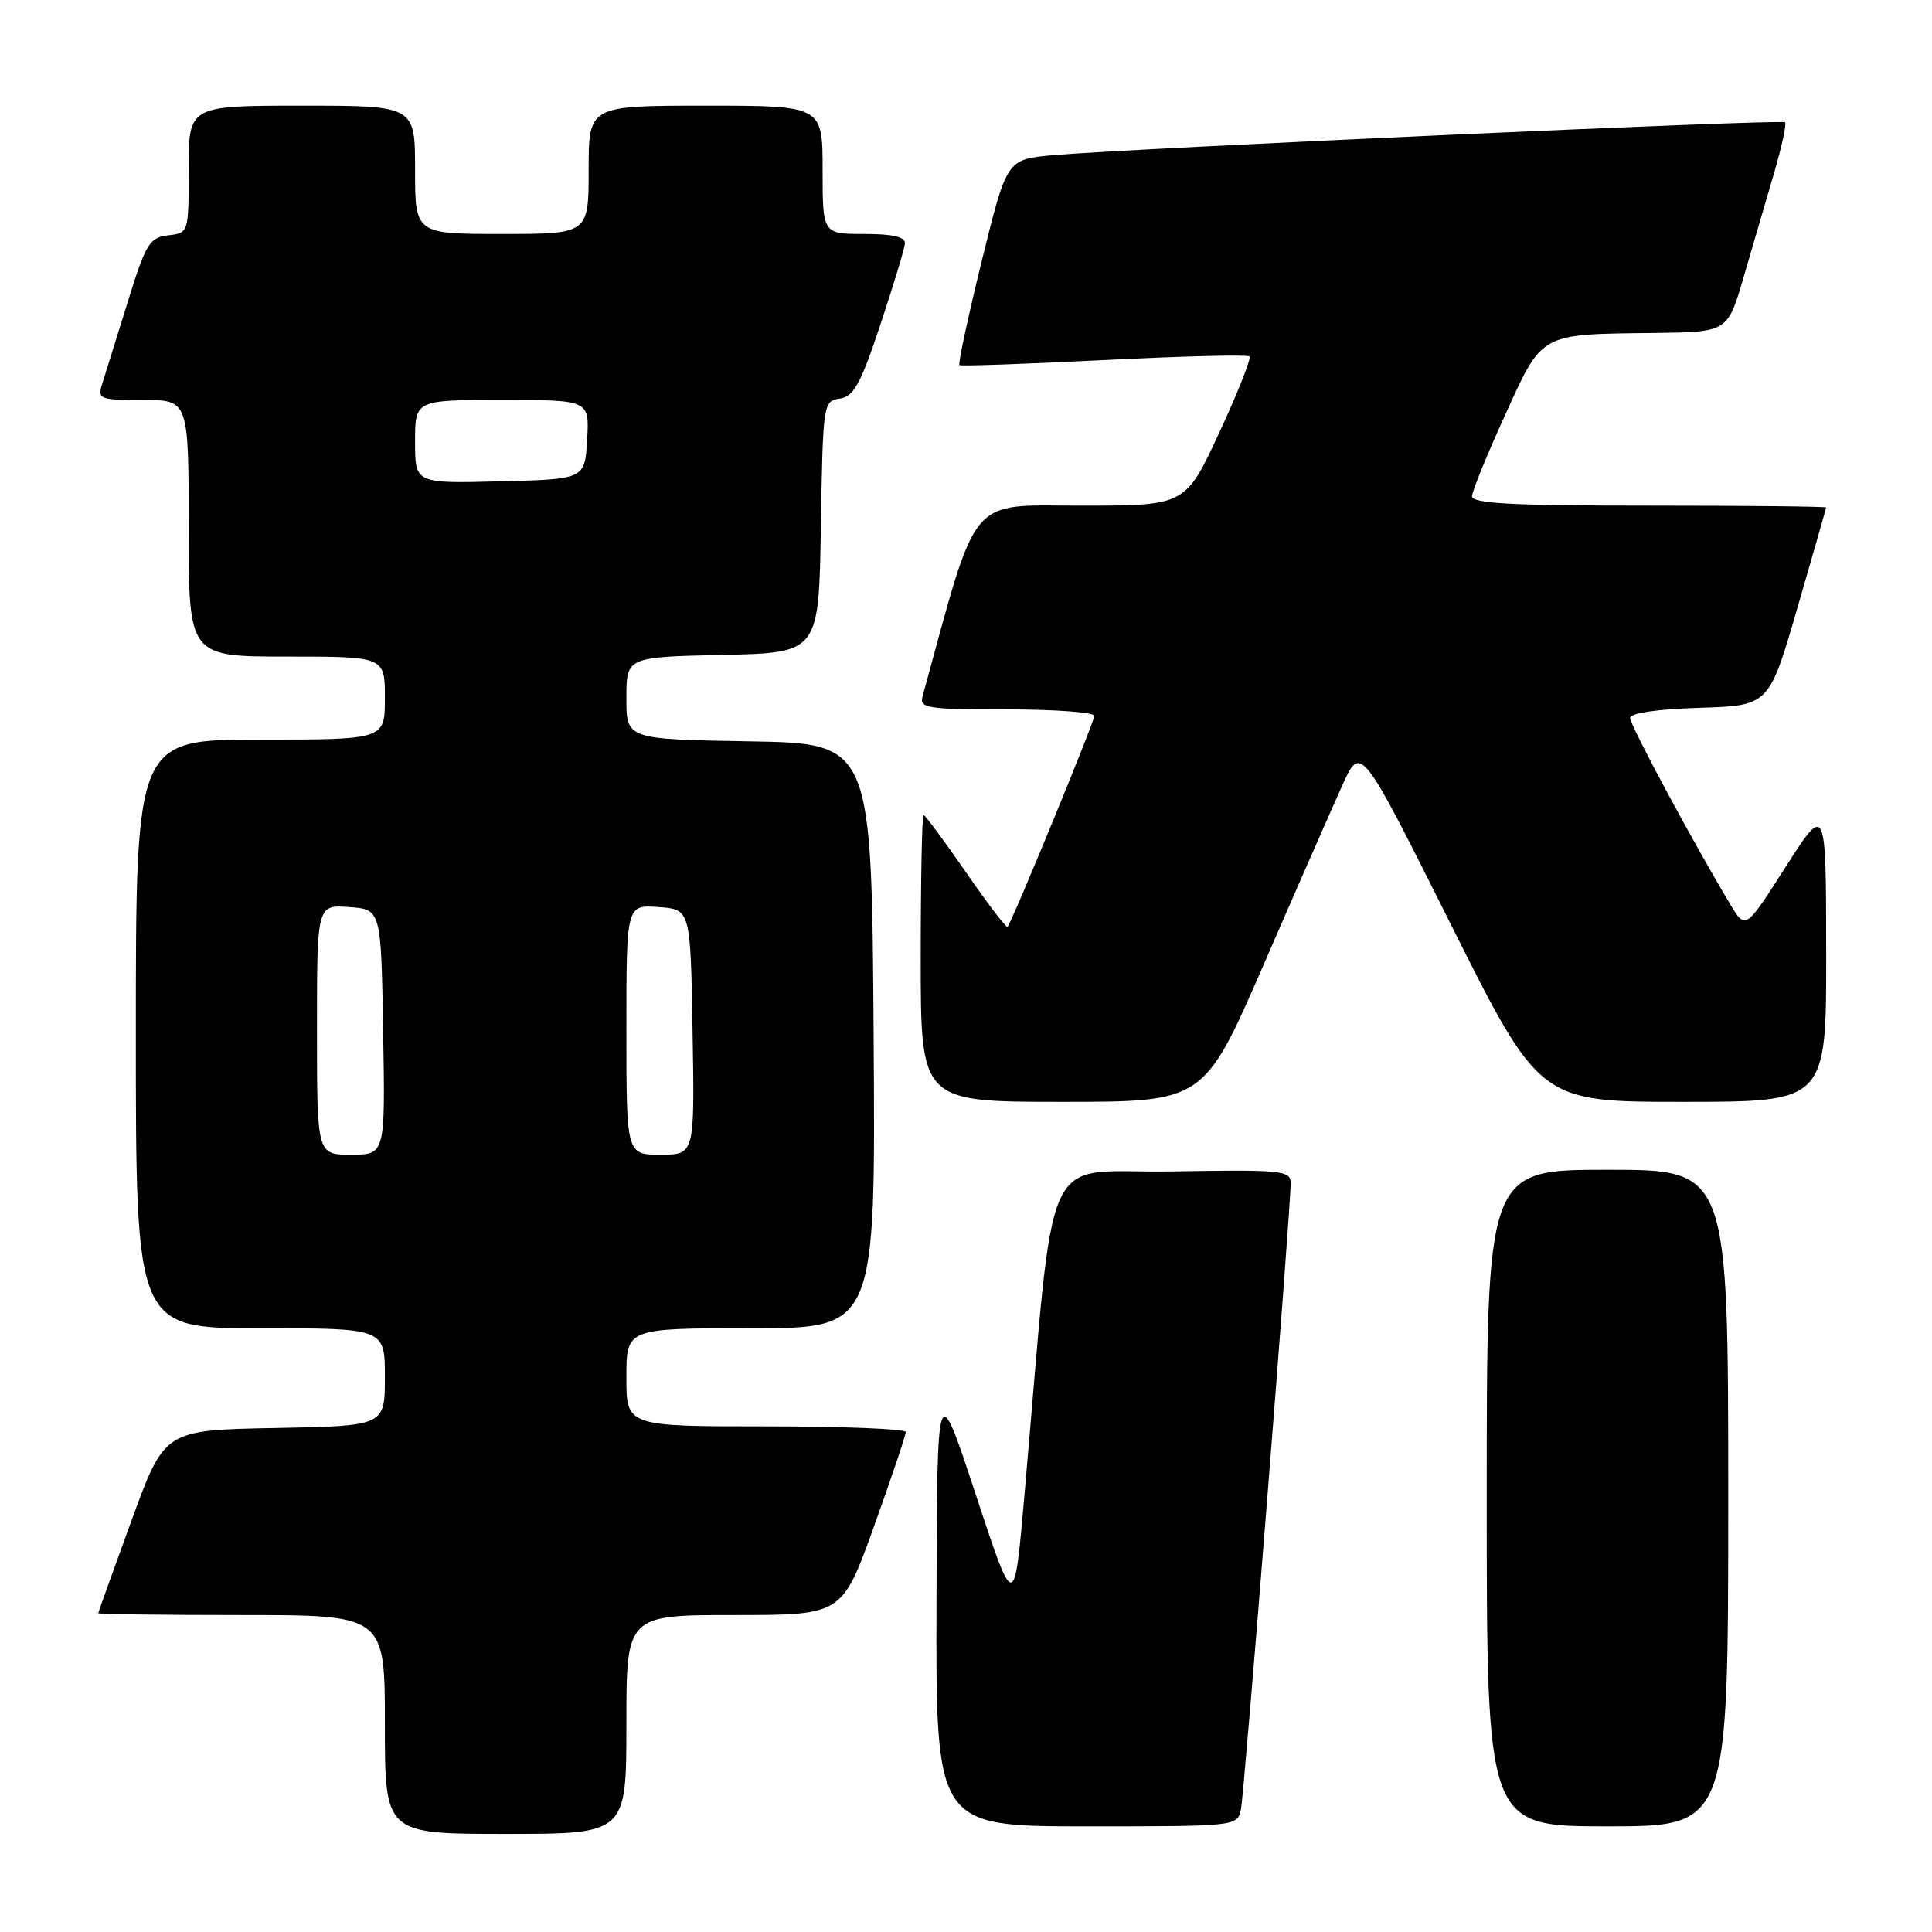 <?xml version="1.0" encoding="UTF-8" standalone="no"?>
<!DOCTYPE svg PUBLIC "-//W3C//DTD SVG 1.1//EN" "http://www.w3.org/Graphics/SVG/1.1/DTD/svg11.dtd" >
<svg xmlns="http://www.w3.org/2000/svg" xmlns:xlink="http://www.w3.org/1999/xlink" version="1.1" viewBox="0 0 256 256">
 <g >
 <path fill="currentColor"
d=" M 83.00 228.50 C 83.00 214.00 83.00 214.00 97.30 214.00 C 111.59 214.00 111.59 214.00 115.81 202.25 C 118.13 195.79 120.02 190.16 120.02 189.75 C 120.01 189.34 111.67 189.00 101.50 189.00 C 83.00 189.00 83.00 189.00 83.00 182.50 C 83.00 176.00 83.00 176.00 99.51 176.00 C 116.02 176.00 116.02 176.00 115.76 137.25 C 115.50 98.50 115.50 98.50 99.25 98.23 C 83.00 97.95 83.00 97.95 83.00 92.51 C 83.00 87.06 83.00 87.06 95.75 86.78 C 108.50 86.50 108.50 86.50 108.77 69.82 C 109.04 53.43 109.09 53.13 111.27 52.82 C 113.12 52.55 114.04 50.89 116.66 43.00 C 118.40 37.77 119.86 32.94 119.91 32.25 C 119.97 31.39 118.28 31.00 114.50 31.00 C 109.00 31.00 109.00 31.00 109.00 22.50 C 109.00 14.00 109.00 14.00 93.50 14.00 C 78.00 14.00 78.00 14.00 78.00 22.50 C 78.00 31.00 78.00 31.00 66.50 31.00 C 55.00 31.00 55.00 31.00 55.00 22.50 C 55.00 14.00 55.00 14.00 40.00 14.00 C 25.00 14.00 25.00 14.00 25.00 22.43 C 25.00 30.87 25.00 30.87 22.28 31.18 C 19.81 31.47 19.32 32.27 16.93 40.00 C 15.48 44.67 13.97 49.51 13.58 50.75 C 12.89 52.91 13.10 53.00 18.93 53.00 C 25.00 53.00 25.00 53.00 25.00 70.00 C 25.00 87.00 25.00 87.00 38.00 87.00 C 51.00 87.00 51.00 87.00 51.00 92.50 C 51.00 98.00 51.00 98.00 34.50 98.00 C 18.00 98.00 18.00 98.00 18.00 137.00 C 18.00 176.00 18.00 176.00 34.50 176.00 C 51.00 176.00 51.00 176.00 51.00 182.47 C 51.00 188.95 51.00 188.95 36.40 189.22 C 21.79 189.50 21.79 189.50 17.42 201.50 C 15.01 208.10 13.03 213.61 13.02 213.75 C 13.01 213.89 21.55 214.00 32.00 214.00 C 51.00 214.00 51.00 214.00 51.00 228.50 C 51.00 243.00 51.00 243.00 67.00 243.00 C 83.00 243.00 83.00 243.00 83.00 228.50 Z  M 164.43 239.75 C 164.90 237.43 171.06 159.91 171.02 156.72 C 171.00 155.09 169.77 154.97 155.25 155.22 C 137.62 155.53 139.95 150.37 135.71 198.50 C 134.39 213.50 134.39 213.50 129.28 198.00 C 124.17 182.50 124.17 182.50 124.09 212.25 C 124.00 242.00 124.00 242.00 143.98 242.00 C 163.90 242.00 163.96 241.99 164.43 239.75 Z  M 229.00 198.50 C 229.00 155.00 229.00 155.00 213.00 155.00 C 197.00 155.00 197.00 155.00 197.00 198.50 C 197.00 242.00 197.00 242.00 213.00 242.00 C 229.00 242.00 229.00 242.00 229.00 198.50 Z  M 167.47 127.75 C 171.83 117.71 176.51 107.06 177.86 104.07 C 180.31 98.64 180.31 98.64 192.16 122.32 C 204.01 146.00 204.01 146.00 223.00 146.00 C 242.00 146.00 242.00 146.00 241.98 126.25 C 241.96 106.50 241.96 106.50 236.62 114.85 C 231.29 123.20 231.29 123.20 229.28 119.85 C 224.27 111.49 216.00 96.10 216.00 95.14 C 216.00 94.49 219.55 93.96 225.21 93.79 C 234.41 93.50 234.41 93.50 238.18 80.50 C 240.25 73.35 241.96 67.39 241.97 67.25 C 241.99 67.11 231.43 67.00 218.50 67.00 C 200.34 67.00 195.01 66.72 195.05 65.75 C 195.08 65.06 197.05 60.23 199.43 55.00 C 204.44 44.01 203.91 44.30 219.21 44.12 C 228.92 44.00 228.92 44.00 231.03 36.75 C 232.19 32.76 234.00 26.60 235.04 23.05 C 236.08 19.50 236.75 16.42 236.53 16.20 C 236.11 15.77 149.39 19.68 139.45 20.57 C 133.40 21.12 133.40 21.12 130.08 34.61 C 128.26 42.03 126.93 48.23 127.13 48.38 C 127.34 48.53 135.96 48.23 146.30 47.71 C 156.64 47.19 165.31 46.97 165.56 47.23 C 165.82 47.48 164.01 52.04 161.55 57.35 C 157.07 67.00 157.07 67.00 143.21 67.00 C 128.15 67.00 129.66 65.18 122.25 92.25 C 121.81 93.84 122.80 94.00 133.38 94.00 C 139.77 94.00 145.00 94.38 145.00 94.86 C 145.00 95.67 134.10 122.16 133.50 122.81 C 133.34 122.99 130.85 119.72 127.98 115.56 C 125.10 111.40 122.58 108.00 122.38 108.00 C 122.17 108.00 122.00 116.55 122.00 127.00 C 122.00 146.00 122.00 146.00 140.76 146.00 C 159.53 146.00 159.53 146.00 167.47 127.75 Z  M 42.00 136.44 C 42.00 119.89 42.00 119.89 46.25 120.19 C 50.50 120.50 50.50 120.50 50.77 136.75 C 51.05 153.00 51.05 153.00 46.52 153.00 C 42.00 153.00 42.00 153.00 42.00 136.44 Z  M 83.00 136.44 C 83.00 119.89 83.00 119.89 87.25 120.19 C 91.50 120.50 91.50 120.50 91.77 136.75 C 92.05 153.00 92.05 153.00 87.52 153.00 C 83.00 153.00 83.00 153.00 83.00 136.44 Z  M 55.00 58.53 C 55.00 53.00 55.00 53.00 66.55 53.00 C 78.10 53.00 78.10 53.00 77.80 58.25 C 77.50 63.50 77.50 63.50 66.25 63.78 C 55.00 64.07 55.00 64.07 55.00 58.53 Z "/>
</g>
</svg>